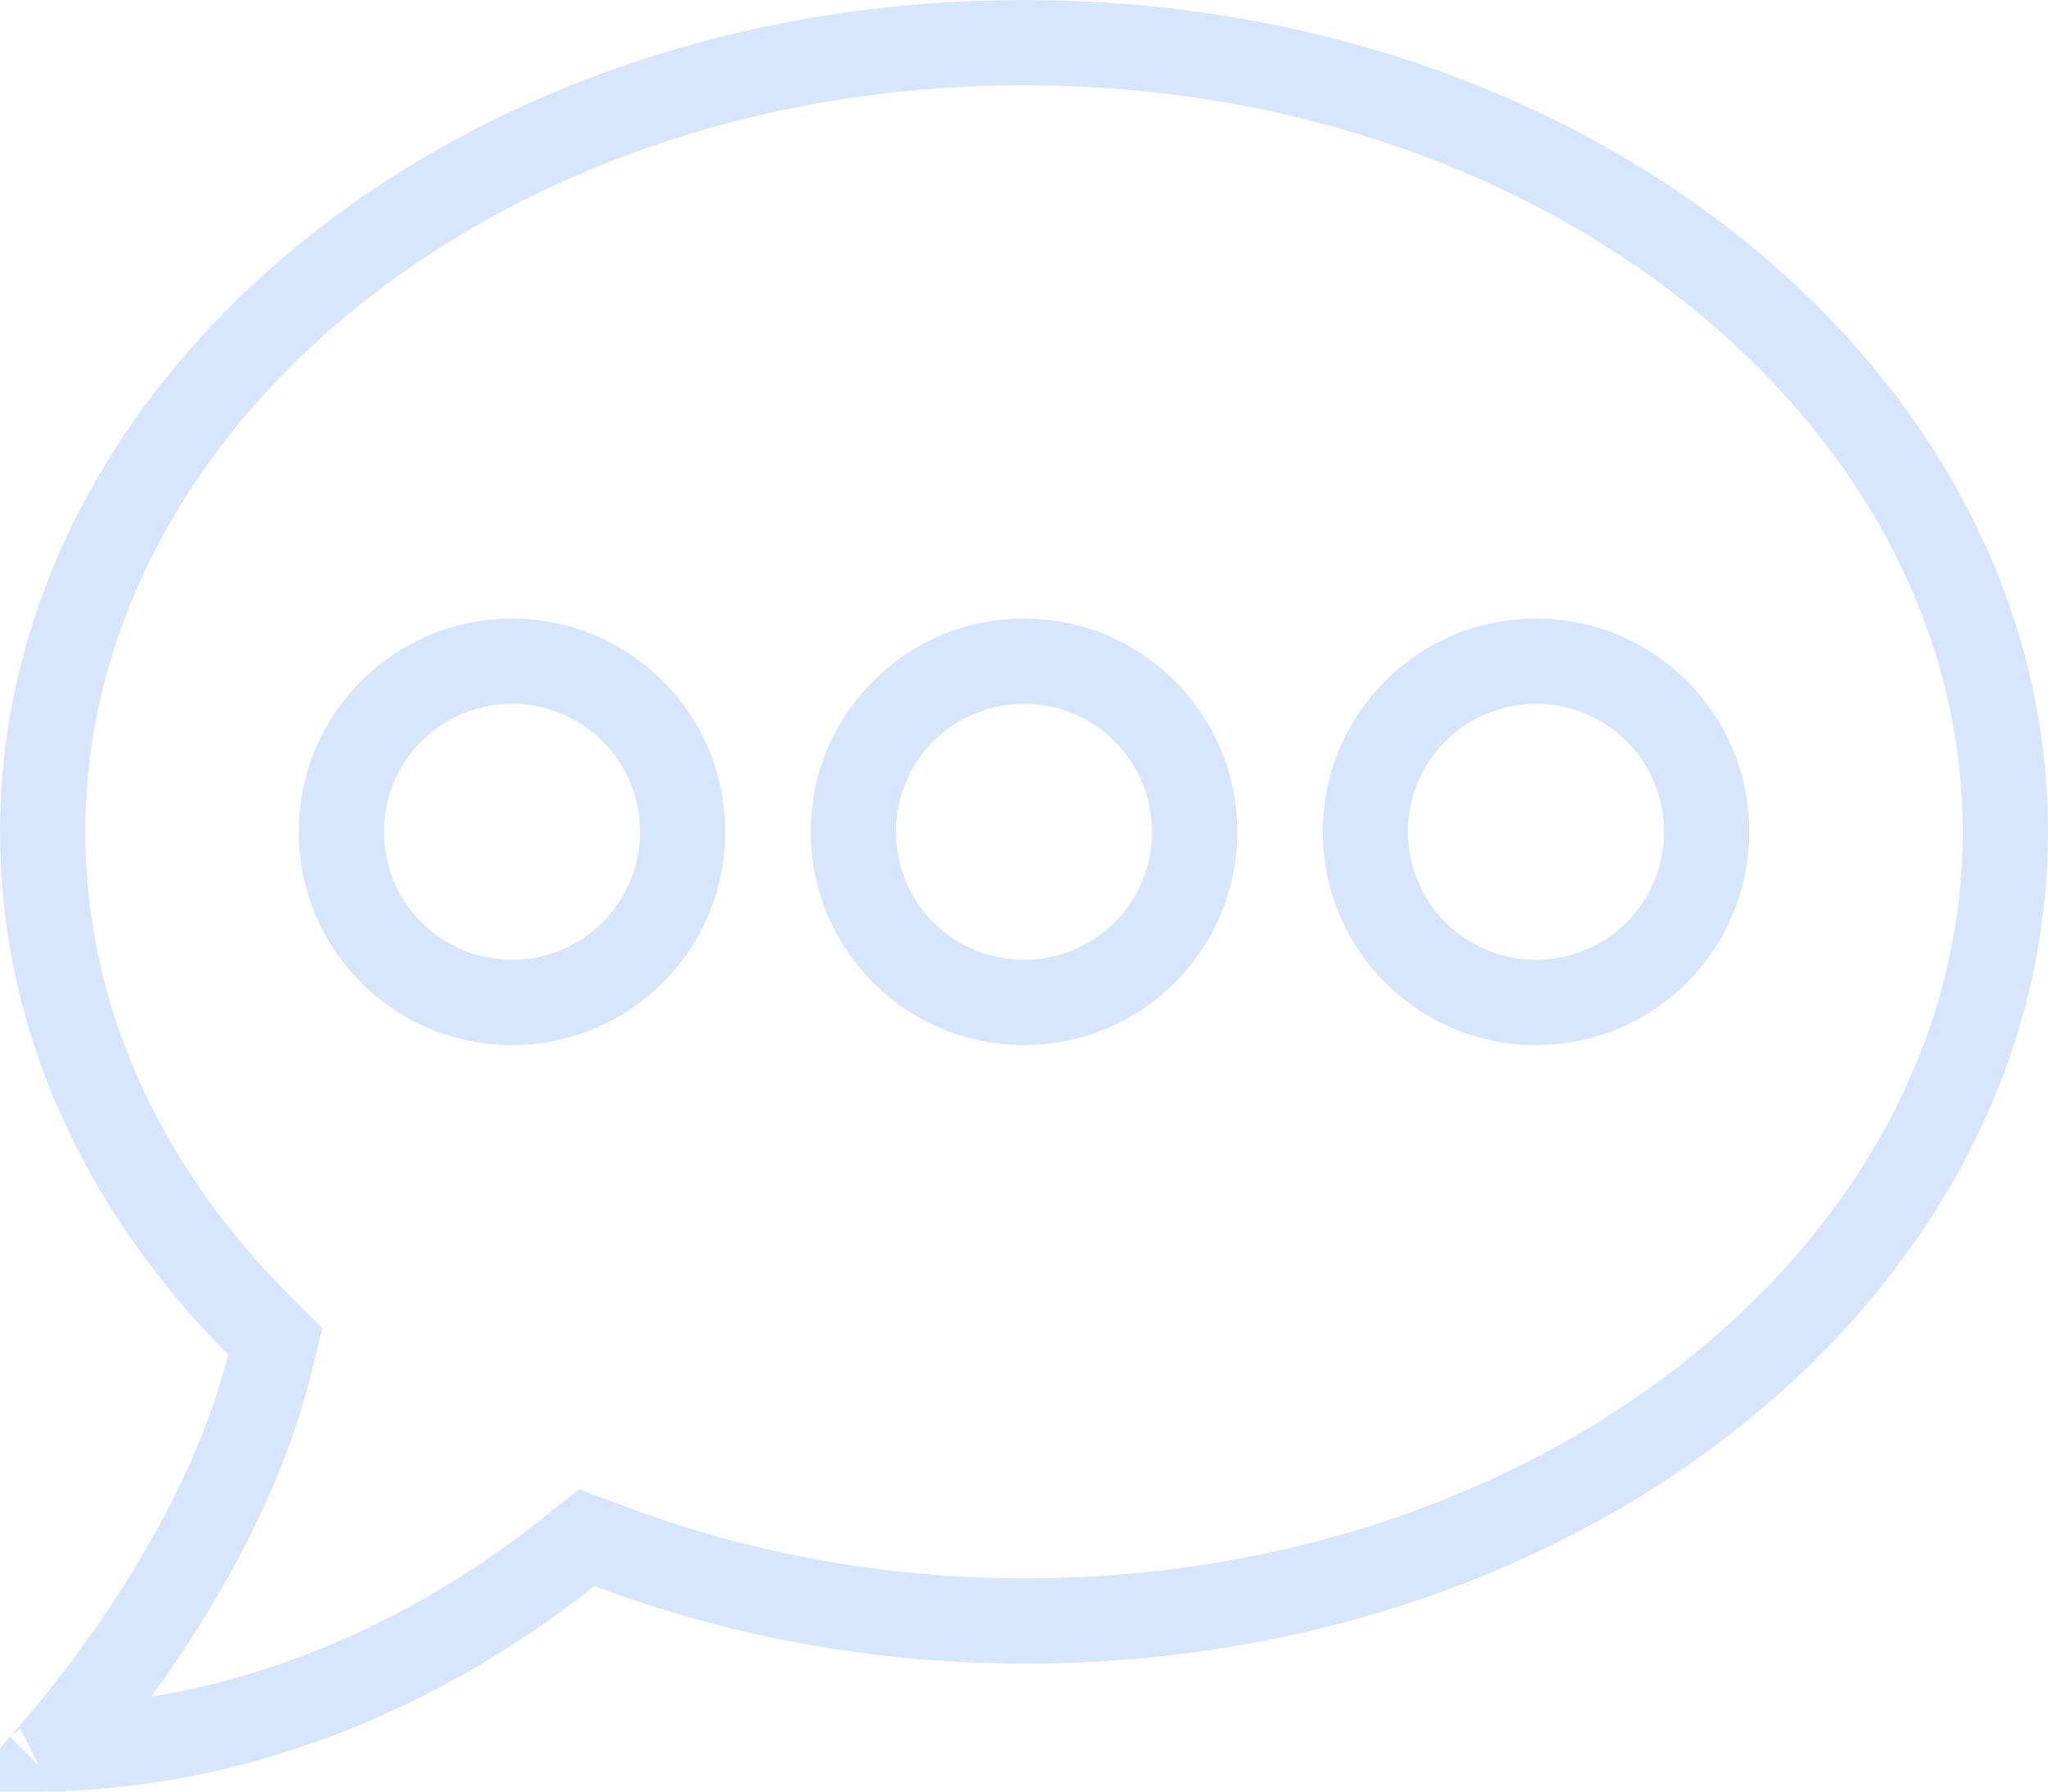 <svg width="24" height="21" viewBox="0 0 24 21" fill="none" xmlns="http://www.w3.org/2000/svg">
    <path
        d="M3.157 15.997L3.225 15.723L3.026 15.524C1.437 13.93 0.5 11.924 0.5 9.75C0.5 4.732 5.546 0.5 12 0.5C18.454 0.5 23.5 4.732 23.5 9.75C23.5 14.768 18.454 19 12 19C10.262 19 8.62 18.679 7.142 18.123L6.876 18.023L6.654 18.2C5.579 19.056 3.464 20.409 0.658 20.496C0.867 20.253 1.214 19.828 1.589 19.282C2.17 18.435 2.844 17.262 3.157 15.997ZM0.464 20.713C0.465 20.712 0.467 20.71 0.468 20.709C0.467 20.71 0.466 20.712 0.464 20.713L0.464 20.713ZM4 9.75C4 10.856 4.894 11.75 6 11.75C7.106 11.75 8 10.856 8 9.75C8 8.644 7.106 7.75 6 7.75C4.894 7.75 4 8.644 4 9.75ZM10 9.75C10 10.856 10.894 11.75 12 11.75C13.106 11.75 14 10.856 14 9.75C14 8.644 13.106 7.75 12 7.75C10.894 7.75 10 8.644 10 9.75ZM16 9.75C16 10.856 16.894 11.75 18 11.75C19.106 11.75 20 10.856 20 9.75C20 8.644 19.106 7.75 18 7.75C16.894 7.75 16 8.644 16 9.75Z"
        stroke="#D8E6FD" />
</svg>